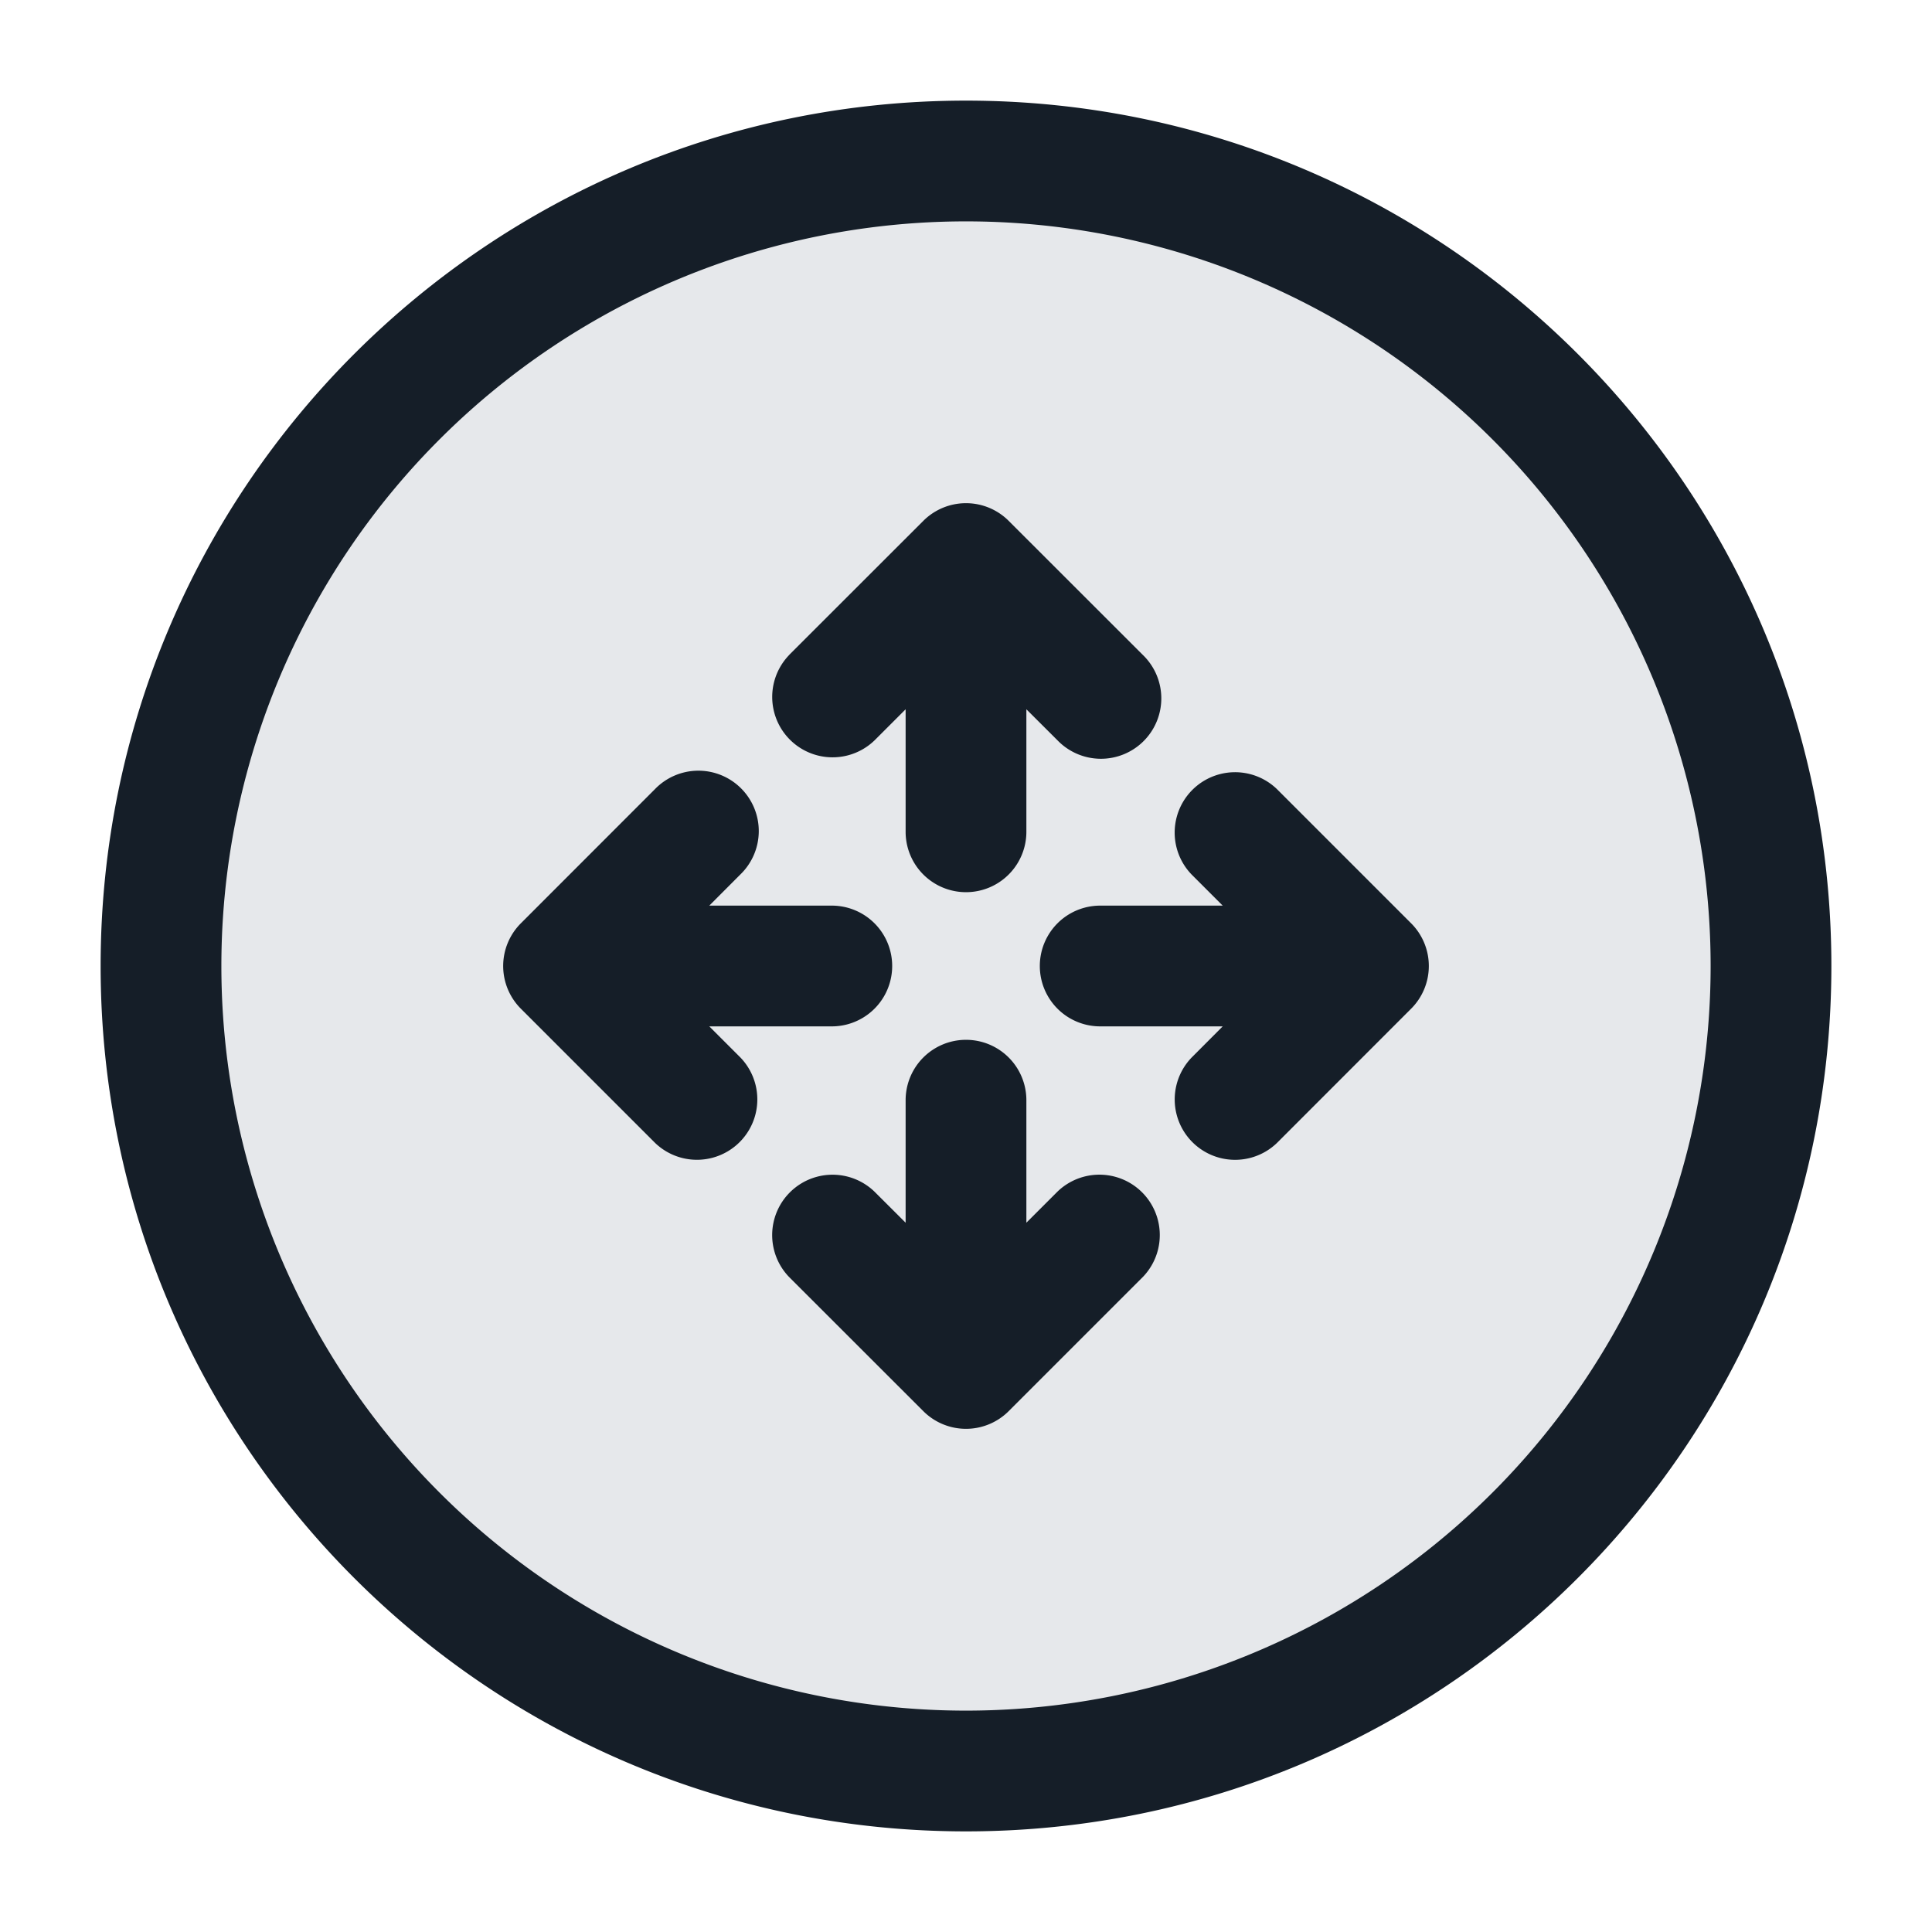 <svg xmlns="http://www.w3.org/2000/svg" viewBox="0 0 24 24"><path fill="#636F7E" opacity=".16" d="M22 12a10 10 0 1 1-20 0 10 10 0 1 1 20 0Z"/><path fill="#151E28" d="M12 1.25c5.937 0 10.75 4.813 10.75 10.75S17.937 22.75 12 22.75 1.25 17.937 1.25 12 6.063 1.25 12 1.25ZM2.75 12A9.25 9.25 0 0 0 12 21.25 9.25 9.25 0 0 0 21.25 12 9.25 9.25 0 0 0 12 2.75 9.25 9.25 0 0 0 2.75 12Zm7.053-3.864L11.47 6.47a.75.75 0 0 1 1.06 0l1.667 1.666a.75.75 0 1 1-1.06 1.061l-.387-.386v1.522a.75.75 0 0 1-1.5 0V8.811l-.386.386a.75.75 0 0 1-1.061-1.06ZM8.136 9.803a.75.75 0 1 1 1.061 1.06l-.386.387h1.522a.75.75 0 0 1 0 1.5H8.811l.386.386a.75.75 0 0 1-1.06 1.061L6.47 12.53a.75.75 0 0 1 0-1.06Zm7.053 1.447-.386-.386a.75.75 0 0 1 1.06-1.061l1.667 1.667a.75.75 0 0 1 0 1.06l-1.666 1.667a.75.75 0 0 1-1.061-1.06l.386-.387h-1.522a.75.75 0 0 1 0-1.5Zm-2.439 2.417v1.522l.386-.386a.75.75 0 0 1 1.061 1.06L12.53 17.53a.75.75 0 0 1-1.06 0l-1.667-1.666a.75.75 0 0 1 1.06-1.061l.387.386v-1.522a.75.75 0 0 1 1.5 0Z"/></svg>